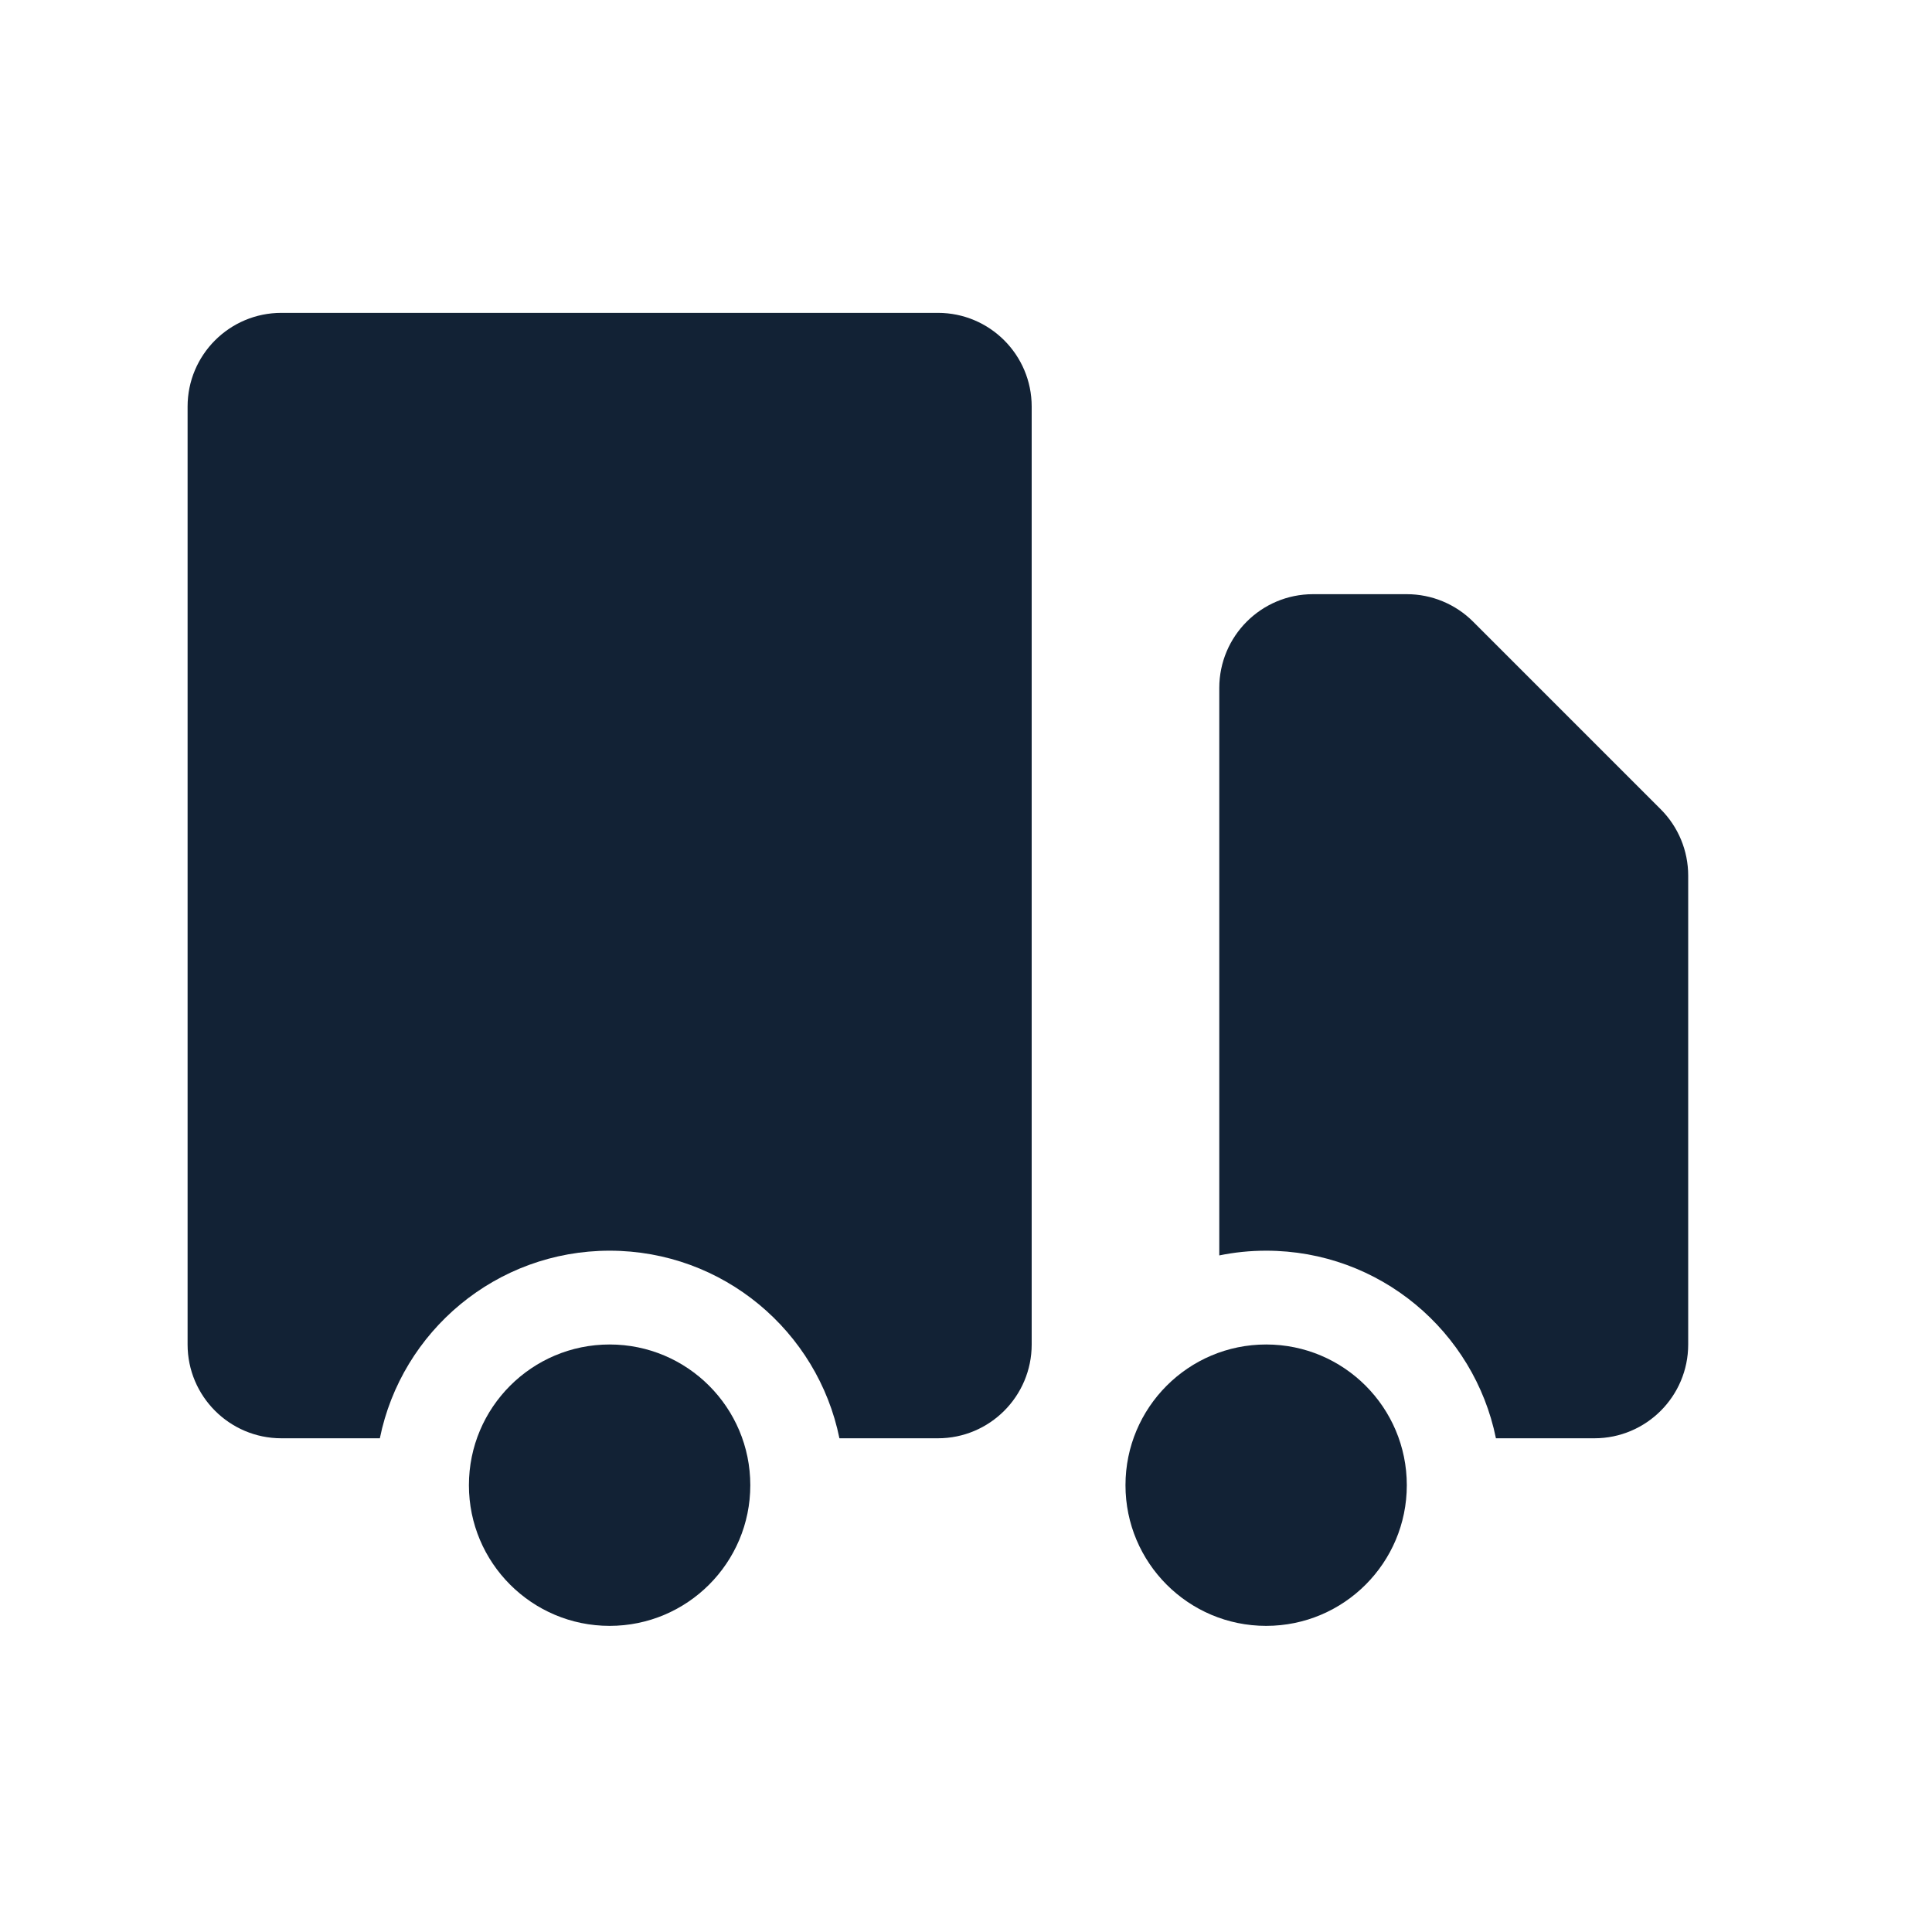 <svg width="31" height="31" viewBox="0 0 31 31" fill="none" xmlns="http://www.w3.org/2000/svg">
<path d="M12.039 23.831C12.039 25.077 11.028 26.088 9.782 26.088C8.535 26.088 7.524 25.077 7.524 23.831C7.524 22.584 8.535 21.573 9.782 21.573C11.028 21.573 12.039 22.584 12.039 23.831Z" fill="#122235"/>
<path d="M22.573 23.831C22.573 25.077 21.563 26.088 20.316 26.088C19.069 26.088 18.059 25.077 18.059 23.831C18.059 22.584 19.069 21.573 20.316 21.573C21.563 21.573 22.573 22.584 22.573 23.831Z" fill="#122235"/>
<path d="M4.515 5.02C3.684 5.02 3.01 5.693 3.01 6.524V21.573C3.01 22.404 3.684 23.078 4.515 23.078H6.095C6.443 21.361 7.962 20.068 9.782 20.068C11.602 20.068 13.12 21.361 13.469 23.078H15.049C15.88 23.078 16.554 22.404 16.554 21.573V6.524C16.554 5.693 15.88 5.02 15.049 5.02H4.515Z" fill="#122235"/>
<path d="M21.068 9.534C20.237 9.534 19.564 10.208 19.564 11.039V20.144C19.807 20.094 20.058 20.068 20.316 20.068C22.136 20.068 23.654 21.361 24.003 23.078H25.583C26.414 23.078 27.088 22.404 27.088 21.573V14.049C27.088 13.65 26.929 13.267 26.647 12.985L23.637 9.975C23.355 9.693 22.972 9.534 22.573 9.534H21.068Z" fill="#122235"/>
</svg>
